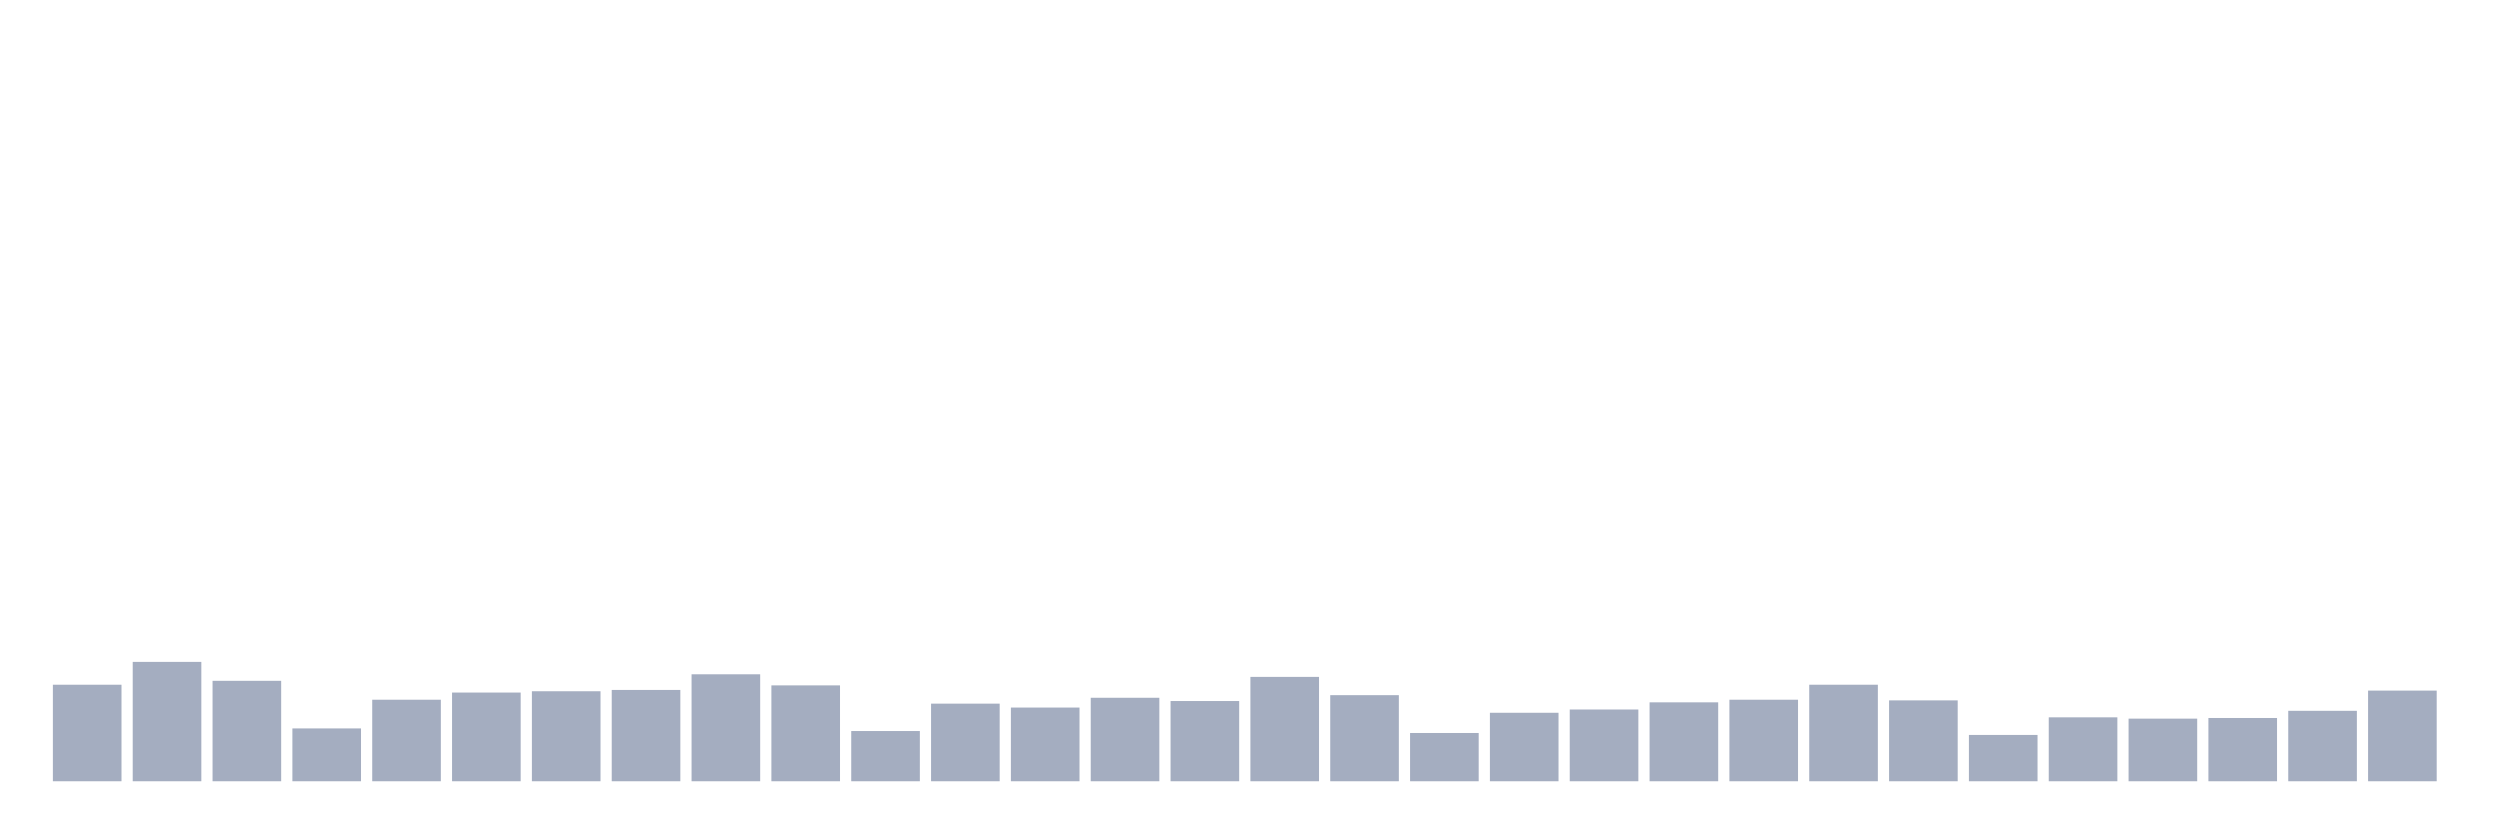 <svg xmlns="http://www.w3.org/2000/svg" viewBox="0 0 480 160"><g transform="translate(10,10)"><rect class="bar" x="0.153" width="13.175" y="121.467" height="18.533" fill="rgb(164,173,192)"></rect><rect class="bar" x="15.482" width="13.175" y="117.084" height="22.916" fill="rgb(164,173,192)"></rect><rect class="bar" x="30.81" width="13.175" y="120.716" height="19.284" fill="rgb(164,173,192)"></rect><rect class="bar" x="46.138" width="13.175" y="129.857" height="10.143" fill="rgb(164,173,192)"></rect><rect class="bar" x="61.466" width="13.175" y="124.347" height="15.653" fill="rgb(164,173,192)"></rect><rect class="bar" x="76.794" width="13.175" y="122.97" height="17.03" fill="rgb(164,173,192)"></rect><rect class="bar" x="92.123" width="13.175" y="122.719" height="17.281" fill="rgb(164,173,192)"></rect><rect class="bar" x="107.451" width="13.175" y="122.469" height="17.531" fill="rgb(164,173,192)"></rect><rect class="bar" x="122.779" width="13.175" y="119.463" height="20.537" fill="rgb(164,173,192)"></rect><rect class="bar" x="138.107" width="13.175" y="121.592" height="18.408" fill="rgb(164,173,192)"></rect><rect class="bar" x="153.436" width="13.175" y="130.358" height="9.642" fill="rgb(164,173,192)"></rect><rect class="bar" x="168.764" width="13.175" y="125.098" height="14.902" fill="rgb(164,173,192)"></rect><rect class="bar" x="184.092" width="13.175" y="125.85" height="14.15" fill="rgb(164,173,192)"></rect><rect class="bar" x="199.42" width="13.175" y="123.971" height="16.029" fill="rgb(164,173,192)"></rect><rect class="bar" x="214.748" width="13.175" y="124.597" height="15.403" fill="rgb(164,173,192)"></rect><rect class="bar" x="230.077" width="13.175" y="119.964" height="20.036" fill="rgb(164,173,192)"></rect><rect class="bar" x="245.405" width="13.175" y="123.47" height="16.53" fill="rgb(164,173,192)"></rect><rect class="bar" x="260.733" width="13.175" y="130.733" height="9.267" fill="rgb(164,173,192)"></rect><rect class="bar" x="276.061" width="13.175" y="126.852" height="13.148" fill="rgb(164,173,192)"></rect><rect class="bar" x="291.39" width="13.175" y="126.225" height="13.775" fill="rgb(164,173,192)"></rect><rect class="bar" x="306.718" width="13.175" y="124.848" height="15.152" fill="rgb(164,173,192)"></rect><rect class="bar" x="322.046" width="13.175" y="124.347" height="15.653" fill="rgb(164,173,192)"></rect><rect class="bar" x="337.374" width="13.175" y="121.467" height="18.533" fill="rgb(164,173,192)"></rect><rect class="bar" x="352.702" width="13.175" y="124.472" height="15.528" fill="rgb(164,173,192)"></rect><rect class="bar" x="368.031" width="13.175" y="131.109" height="8.891" fill="rgb(164,173,192)"></rect><rect class="bar" x="383.359" width="13.175" y="127.728" height="12.272" fill="rgb(164,173,192)"></rect><rect class="bar" x="398.687" width="13.175" y="127.979" height="12.021" fill="rgb(164,173,192)"></rect><rect class="bar" x="414.015" width="13.175" y="127.853" height="12.147" fill="rgb(164,173,192)"></rect><rect class="bar" x="429.344" width="13.175" y="126.476" height="13.524" fill="rgb(164,173,192)"></rect><rect class="bar" x="444.672" width="13.175" y="122.594" height="17.406" fill="rgb(164,173,192)"></rect></g></svg>